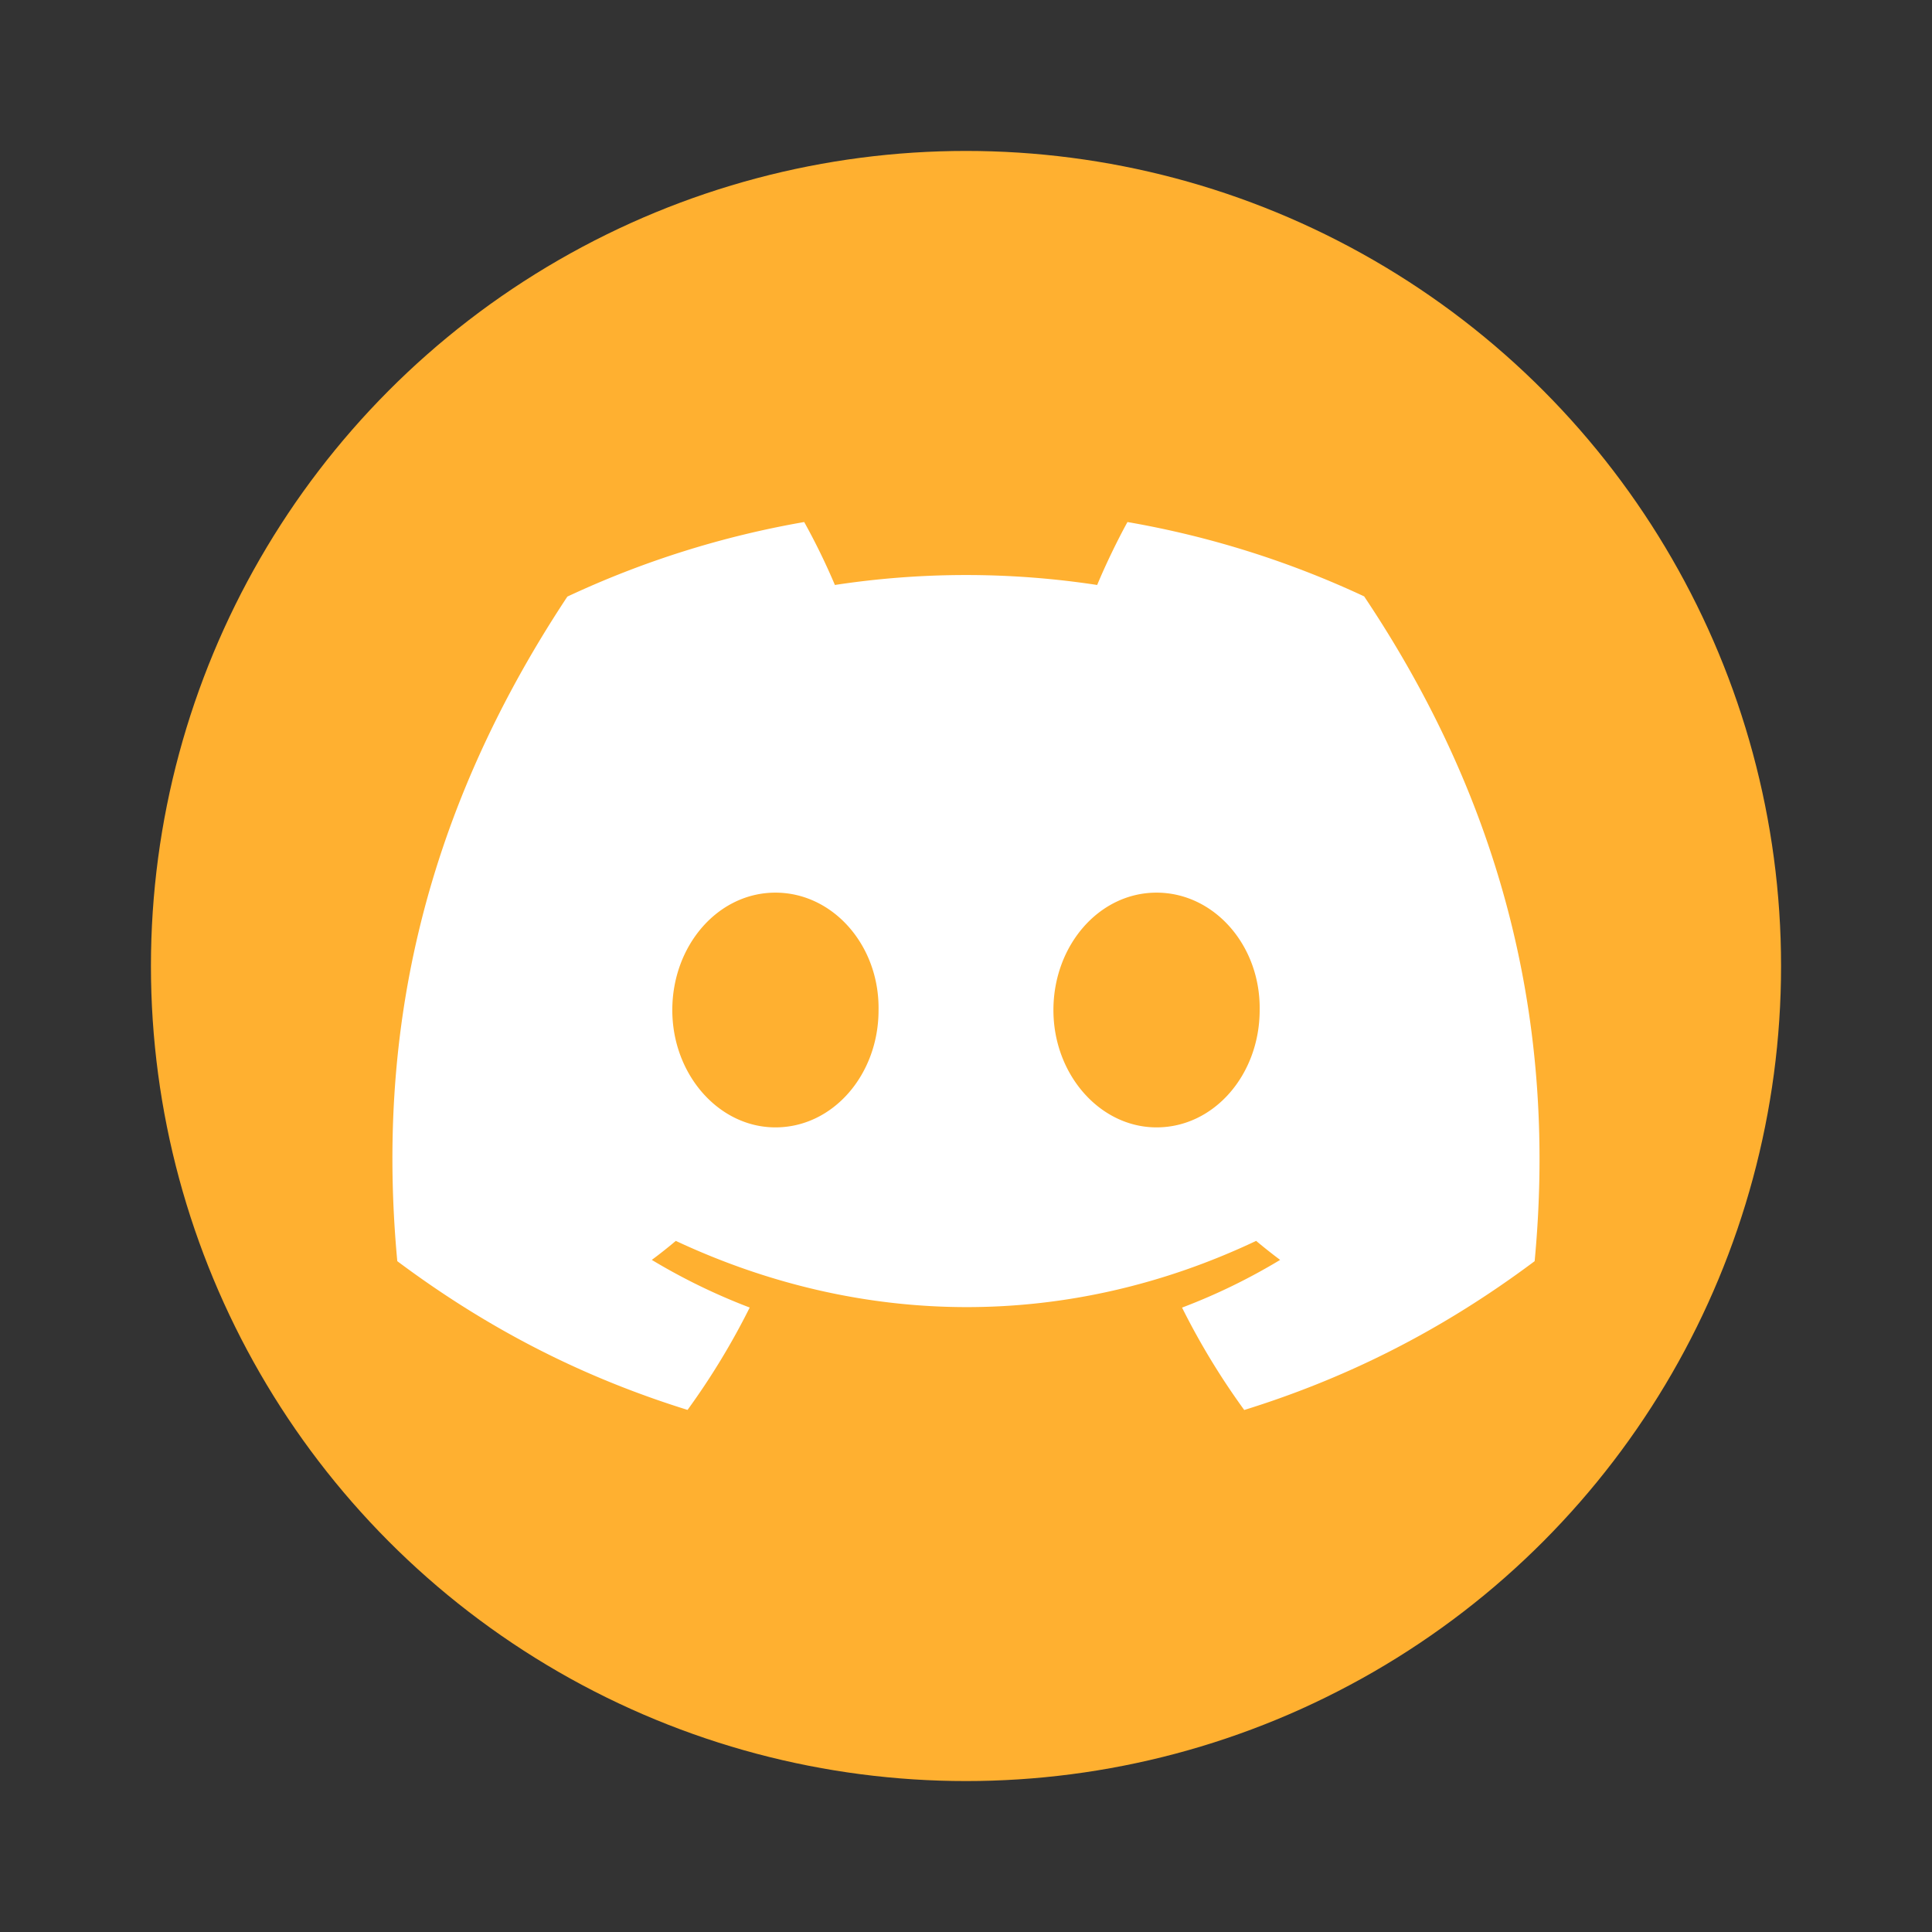 <svg xmlns="http://www.w3.org/2000/svg" width="64" height="64"><rect width="100%" height="100%" fill="#333333" stroke="none"/><circle cx="32" cy="32" r="27" fill="#ffb030"/><path fill="#fff" d="M45.189 19.756a31 31 0 0 0-7.84-2.463c-.337.61-.732 1.431-1.004 2.085a28.8 28.8 0 0 0-8.688 0 22 22 0 0 0-1.017-2.085 31 31 0 0 0-7.845 2.47c-4.962 7.497-6.307 14.807-5.634 22.015 3.29 2.458 6.48 3.95 9.615 4.927a24 24 0 0 0 2.059-3.391 20.3 20.3 0 0 1-3.243-1.578q.409-.304.795-.63c6.253 2.925 13.046 2.925 19.224 0q.39.326.795.63a20 20 0 0 1-3.249 1.58 24 24 0 0 0 2.06 3.392c3.138-.977 6.33-2.47 9.62-4.93.79-8.355-1.347-15.599-5.648-22.022m-19.502 17.59c-1.877 0-3.416-1.752-3.416-3.886s1.506-3.89 3.416-3.89 3.45 1.753 3.416 3.89c.003 2.134-1.506 3.886-3.416 3.886m12.625 0c-1.877 0-3.416-1.752-3.416-3.886s1.506-3.89 3.416-3.89 3.45 1.753 3.416 3.89c0 2.134-1.506 3.886-3.416 3.886"/></svg>